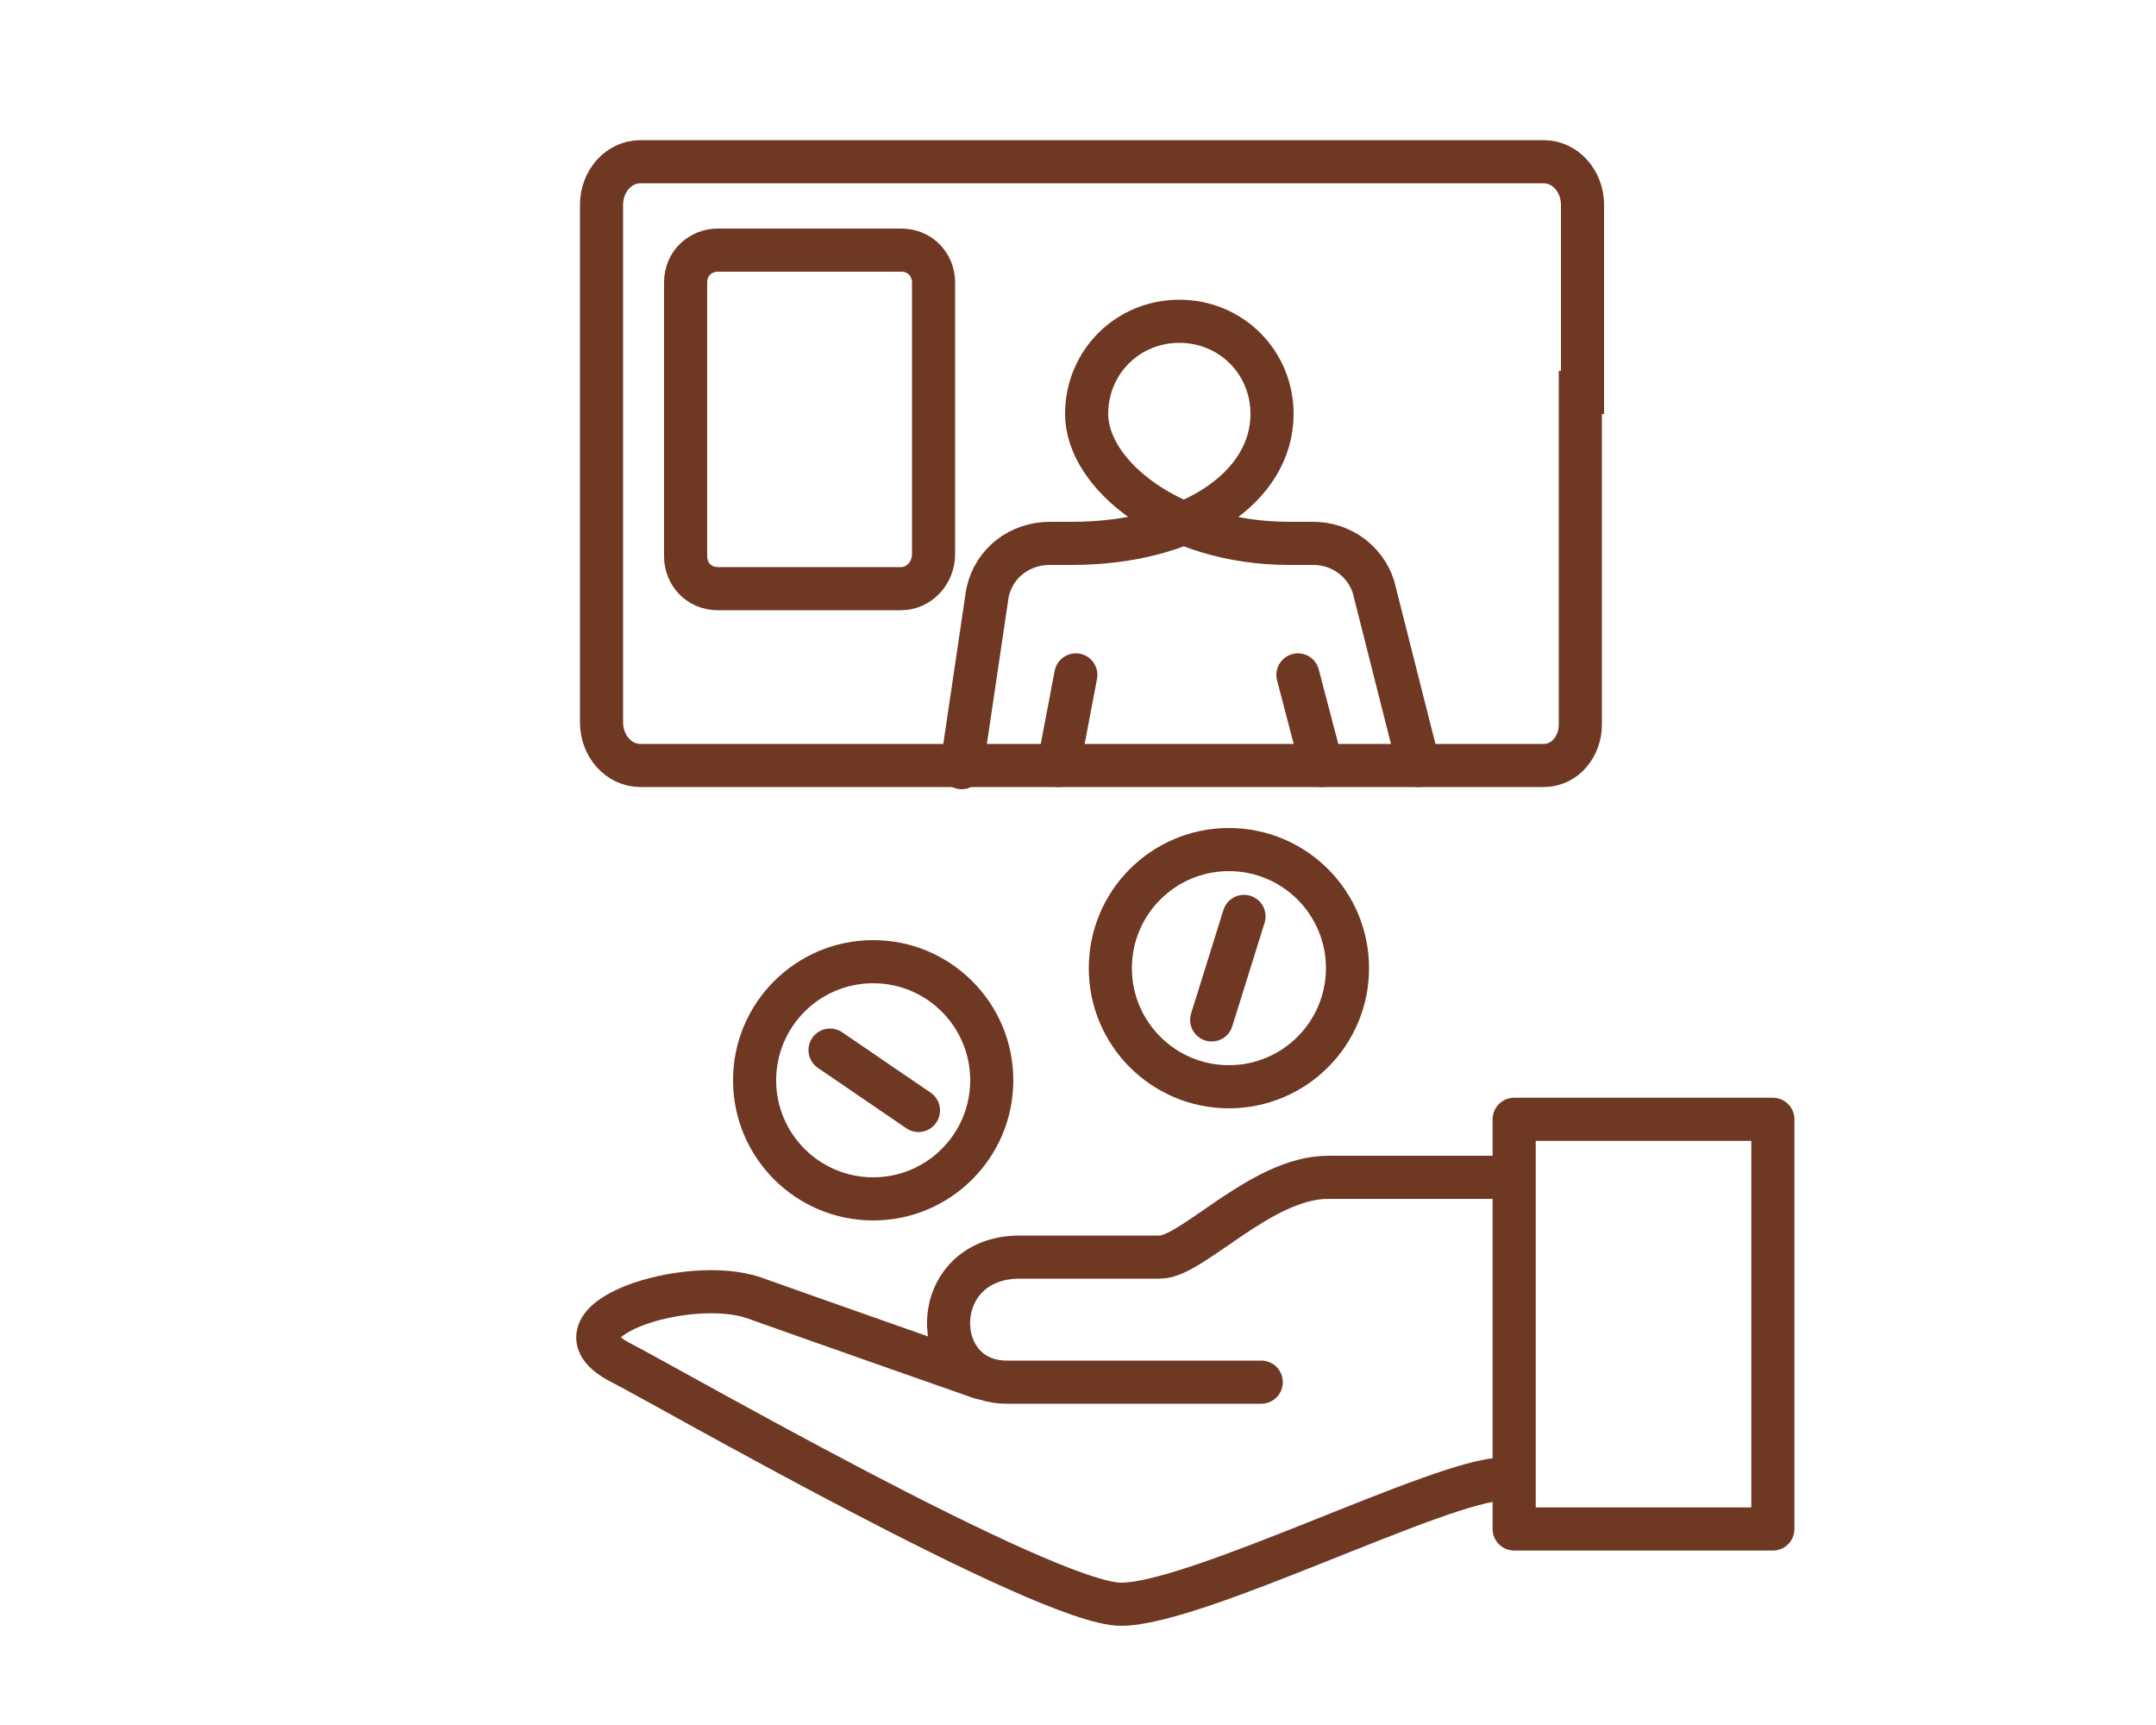 <svg xmlns="http://www.w3.org/2000/svg" viewBox="0 0 100 80" fill="none" stroke="#6f3823">
    <path d="M73.4 18.2V9.5C73.4 8.4 72.6 7.5 71.6 7.5H29.7C28.7 7.5 27.9 8.4 27.9 9.5V33.5C27.9 34.6 28.7 35.5 29.7 35.5H71.6C72.6 35.5 73.3 34.6 73.3 33.6V18.2H73.4Z" stroke-width="2" stroke-miterlimit="10" stroke-linecap="round" />
    <path d="M41.8 27.3H33.3C32.4 27.3 31.8 26.6 31.8 25.8V13.1C31.8 12.2 32.5 11.6 33.3 11.6H41.8C42.7 11.6 43.3 12.3 43.3 13.1V25.7C43.3 26.6 42.6 27.3 41.8 27.3Z" stroke-width="2" stroke-miterlimit="10" stroke-linecap="round" />
    <path d="M65.8 35.5L63.7 27.2C63.3 26 62.2 25.2 60.9 25.2H59.8C54.3 25.2 50.4 22 50.4 19.2C50.4 16.8 52.3 14.9 54.7 14.9C57.1 14.9 59 16.8 59 19.2C59 22.6 55.2 25.2 49.7 25.2H48.7C47.3 25.2 46.1 26.1 45.8 27.5L44.6 35.6" stroke-width="2" stroke-miterlimit="10" stroke-linecap="round" />
    <path d="M49.9 31.3L49.1 35.5" stroke-width="2" stroke-miterlimit="10" stroke-linecap="round" />
    <path d="M60.2 31.3L61.3 35.5" stroke-width="2" stroke-miterlimit="10" stroke-linecap="round" />
    <path d="M70.23 70.909L82.23 70.909L82.23 51.91L70.23 51.91L70.23 70.909Z" stroke-width="2" stroke-miterlimit="10" stroke-linecap="round" stroke-linejoin="round" />
    <path d="M69.9 54.6C69.9 54.6 64.4 54.6 61.6 54.6C58.5 54.6 55.3 58.3 53.8 58.3C52.3 58.3 48.6 58.3 47.3 58.3C43 58.3 43 64.1 46.7 64.1C48.9 64.1 58.5 64.1 58.5 64.1" stroke-width="2" stroke-miterlimit="10" stroke-linecap="round" stroke-linejoin="round" />
    <path d="M69.7 68.6C66.9 68.6 55.5 74.4 52 74.4C48.5 74.4 30.6 64.1 28.8 63.2C25.1 61.3 31.9 59.1 35 60.2C37.8 61.2 45.5 63.9 45.5 63.9" stroke-width="2" stroke-miterlimit="10" stroke-linecap="round" stroke-linejoin="round" />
    <path d="M57 50.4C60.038 50.4 62.5 47.938 62.5 44.9C62.5 41.862 60.038 39.4 57 39.4C53.962 39.4 51.5 41.862 51.5 44.9C51.5 47.938 53.962 50.4 57 50.4Z" stroke-width="2" stroke-miterlimit="10" stroke-linecap="round" stroke-linejoin="round" />
    <path d="M40.5 55.6C43.538 55.6 46 53.138 46 50.1C46 47.062 43.538 44.6 40.5 44.6C37.462 44.6 35 47.062 35 50.1C35 53.138 37.462 55.6 40.5 55.6Z" stroke-width="2" stroke-miterlimit="10" stroke-linecap="round" stroke-linejoin="round" />
    <path d="M38.5 48.7L42.6 51.5" stroke-width="2" stroke-miterlimit="10" stroke-linecap="round" stroke-linejoin="round" />
    <path d="M56.2 47.3L57.7 42.5" stroke-width="2" stroke-miterlimit="10" stroke-linecap="round" stroke-linejoin="round" />
</svg>